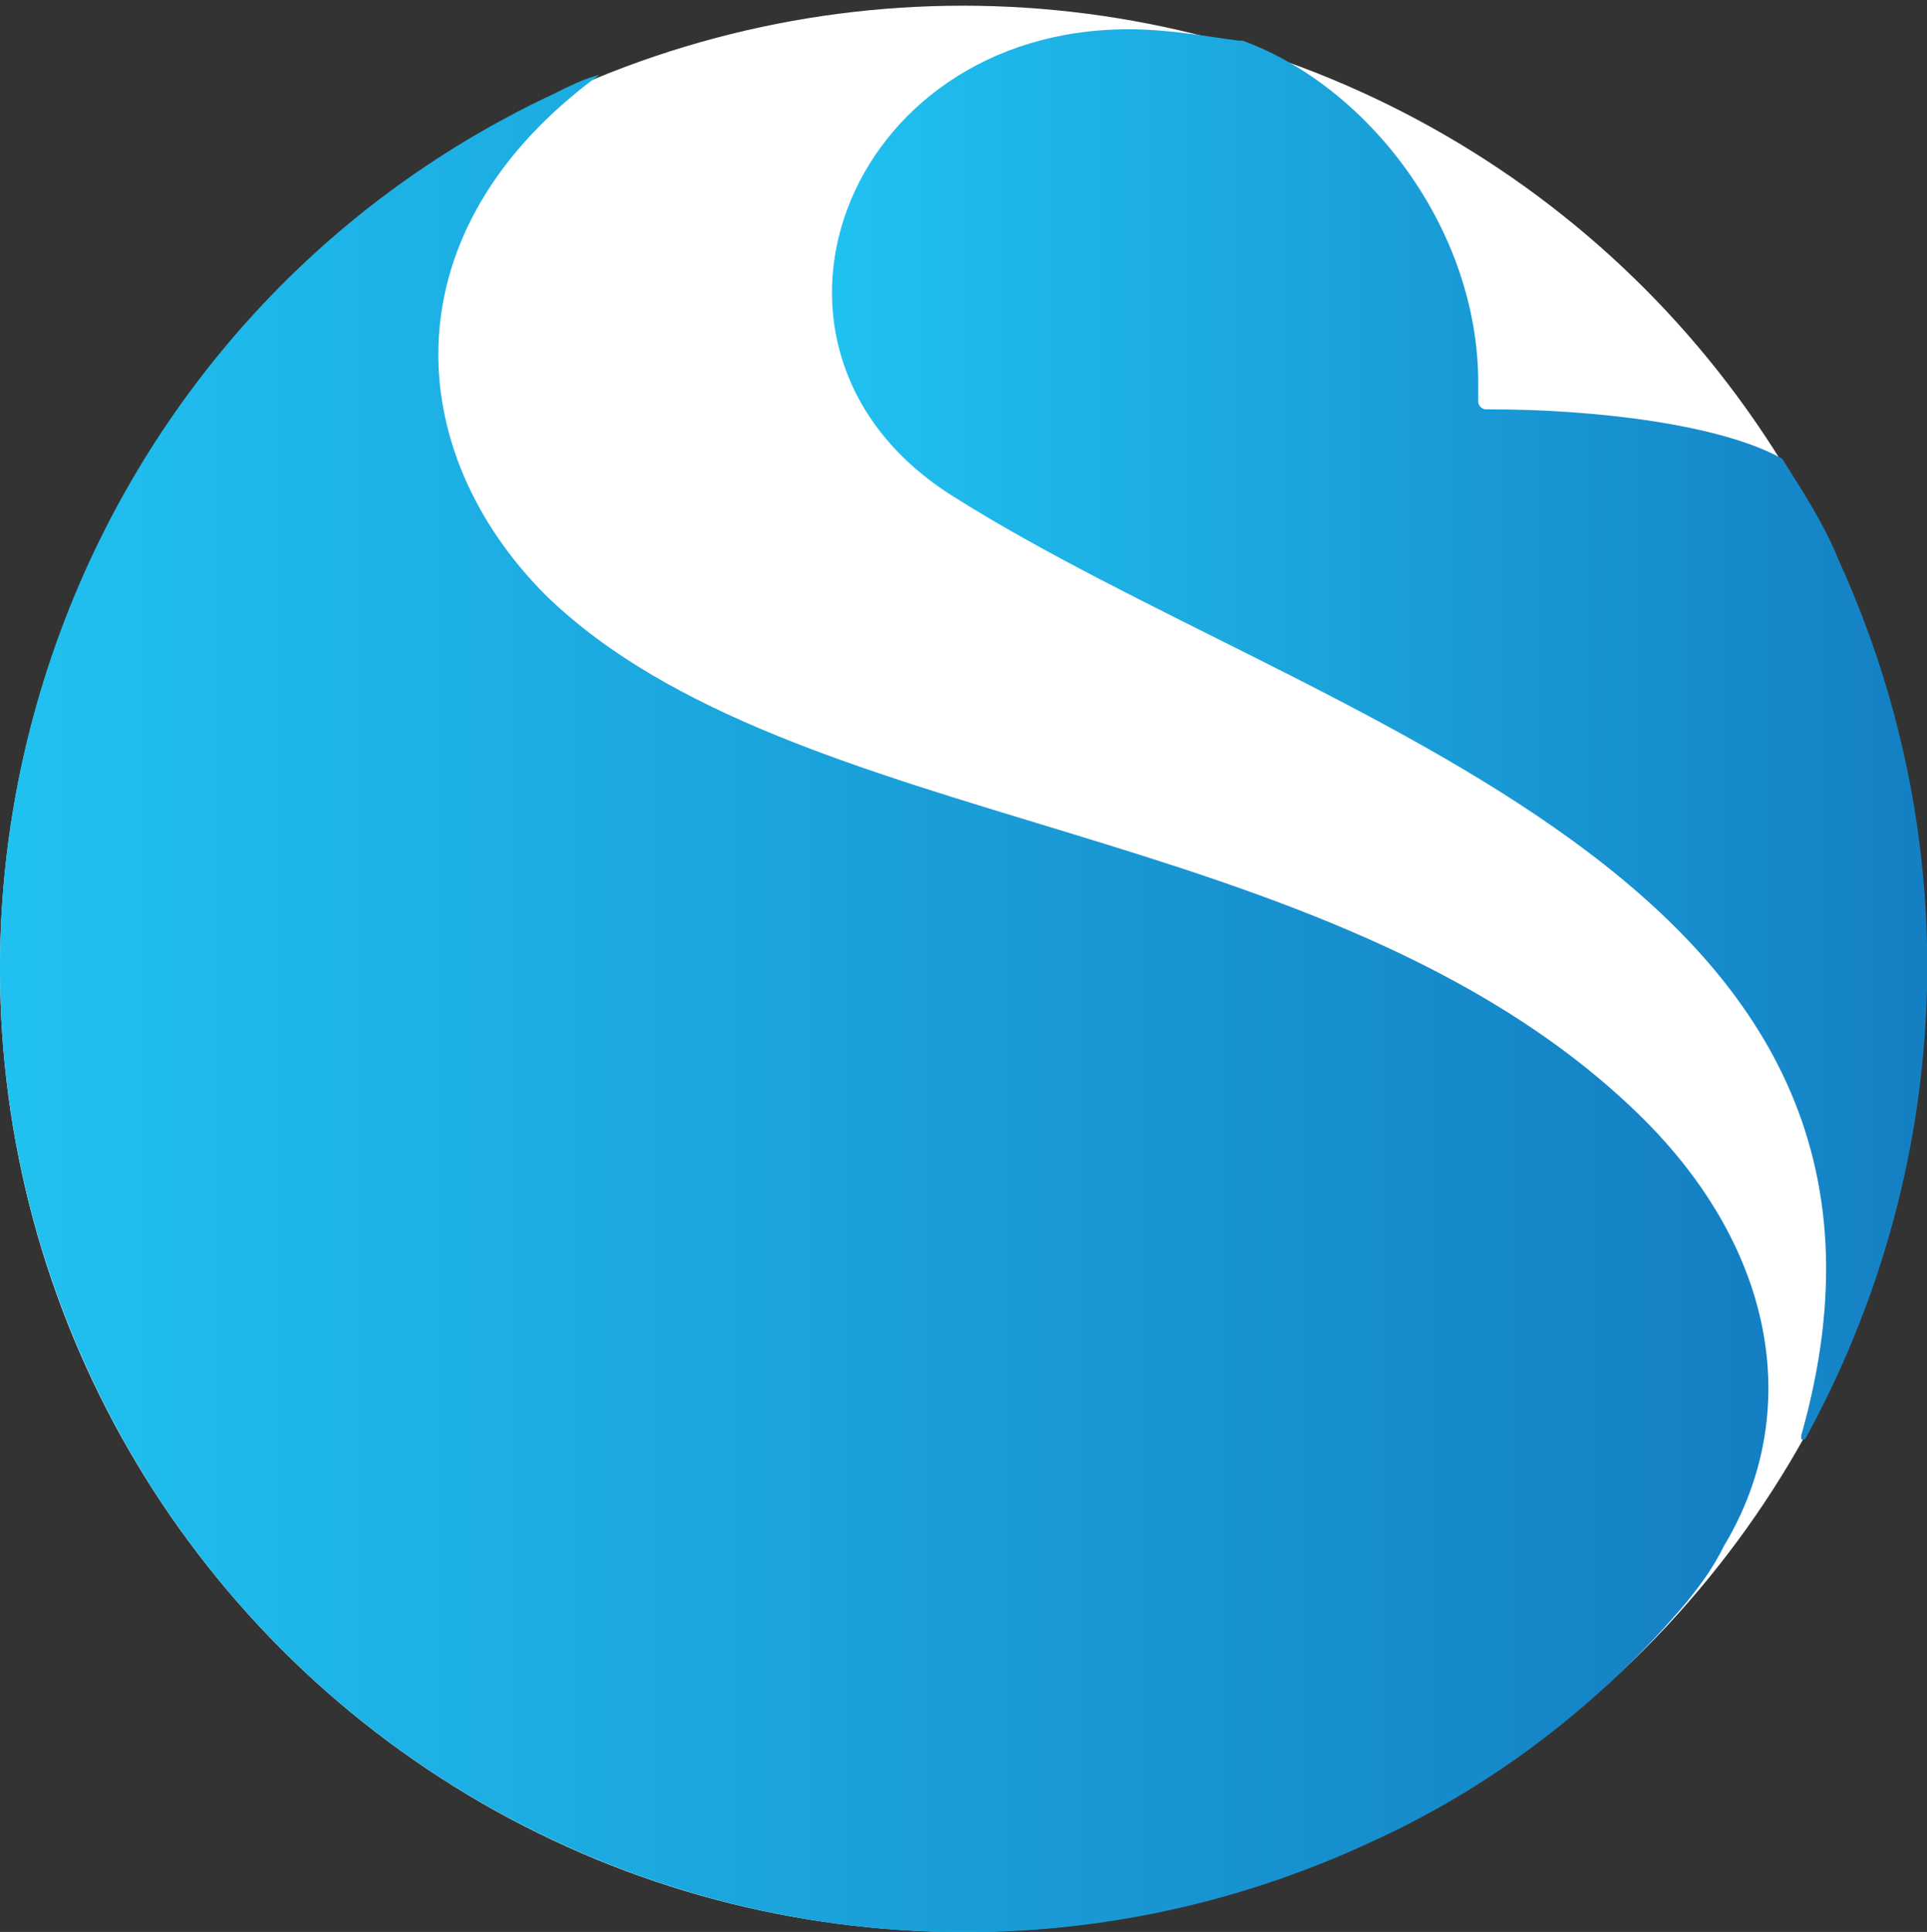 <svg xmlns="http://www.w3.org/2000/svg" xmlns:xlink="http://www.w3.org/1999/xlink" viewBox="0 0 50.71 50.83"><rect x="0" y="0" width="50.71" height="50.83" fill="#333333" stroke="none"/><circle cx="25.34" cy="25.49" r="25.34" fill="#fff"/><defs><path id="a" d="M15.8 1.2c-.4.1-.8.3-1.2.5C2 7.6-3.5 22.7 2.4 35.4c5.9 12.7 21 18.2 33.7 12.3 3.3-1.5 6.1-3.7 8.3-6.3.4-.5.7-.9 1-1.5 2.1-3.5 1.4-7.9-2.4-11.5-8.1-7.7-22.1-7.2-28.6-13.5-3.8-3.8-4.2-9.6 1.4-13.7.1.1.1.1 0 0 .1 0 .1 0 0 0"/></defs><linearGradient id="b" x1=".03" x2="46.58" y1="25.6" y2="25.6" gradientUnits="userSpaceOnUse"><stop offset="0" stop-color="#20c1f0"/><stop offset="1" stop-color="#147fc3"/></linearGradient><use xlink:href="#a" width="100%" height="100%" fill="url(#b)" overflow="visible" transform="translate(-.03 .77)"/><linearGradient id="c" x1="21.9" x2="50.68" y1="18.53" y2="18.53" gradientTransform="translate(0 .77)" gradientUnits="userSpaceOnUse"><stop offset="0" stop-color="#20c1f0"/><stop offset="1" stop-color="#147fc3"/></linearGradient><path fill="url(#c)" d="M25.1 13.07c9.5 6 26.5 9.9 22.3 24.7v.1h.1c3.8-6.9 4.4-15.4.9-23.1-.4-1-1-1.9-1.5-2.7-1.6-.9-4.9-1.3-7.7-1.3h-.1c-.1 0-.2-.1-.2-.2v-.5c0-4.05-2.9-7.8-6.2-9h-.1c-.8-.1-1.8-.3-2.9-.3-7.5 0-10.7 8.5-4.6 12.3"/></svg>
